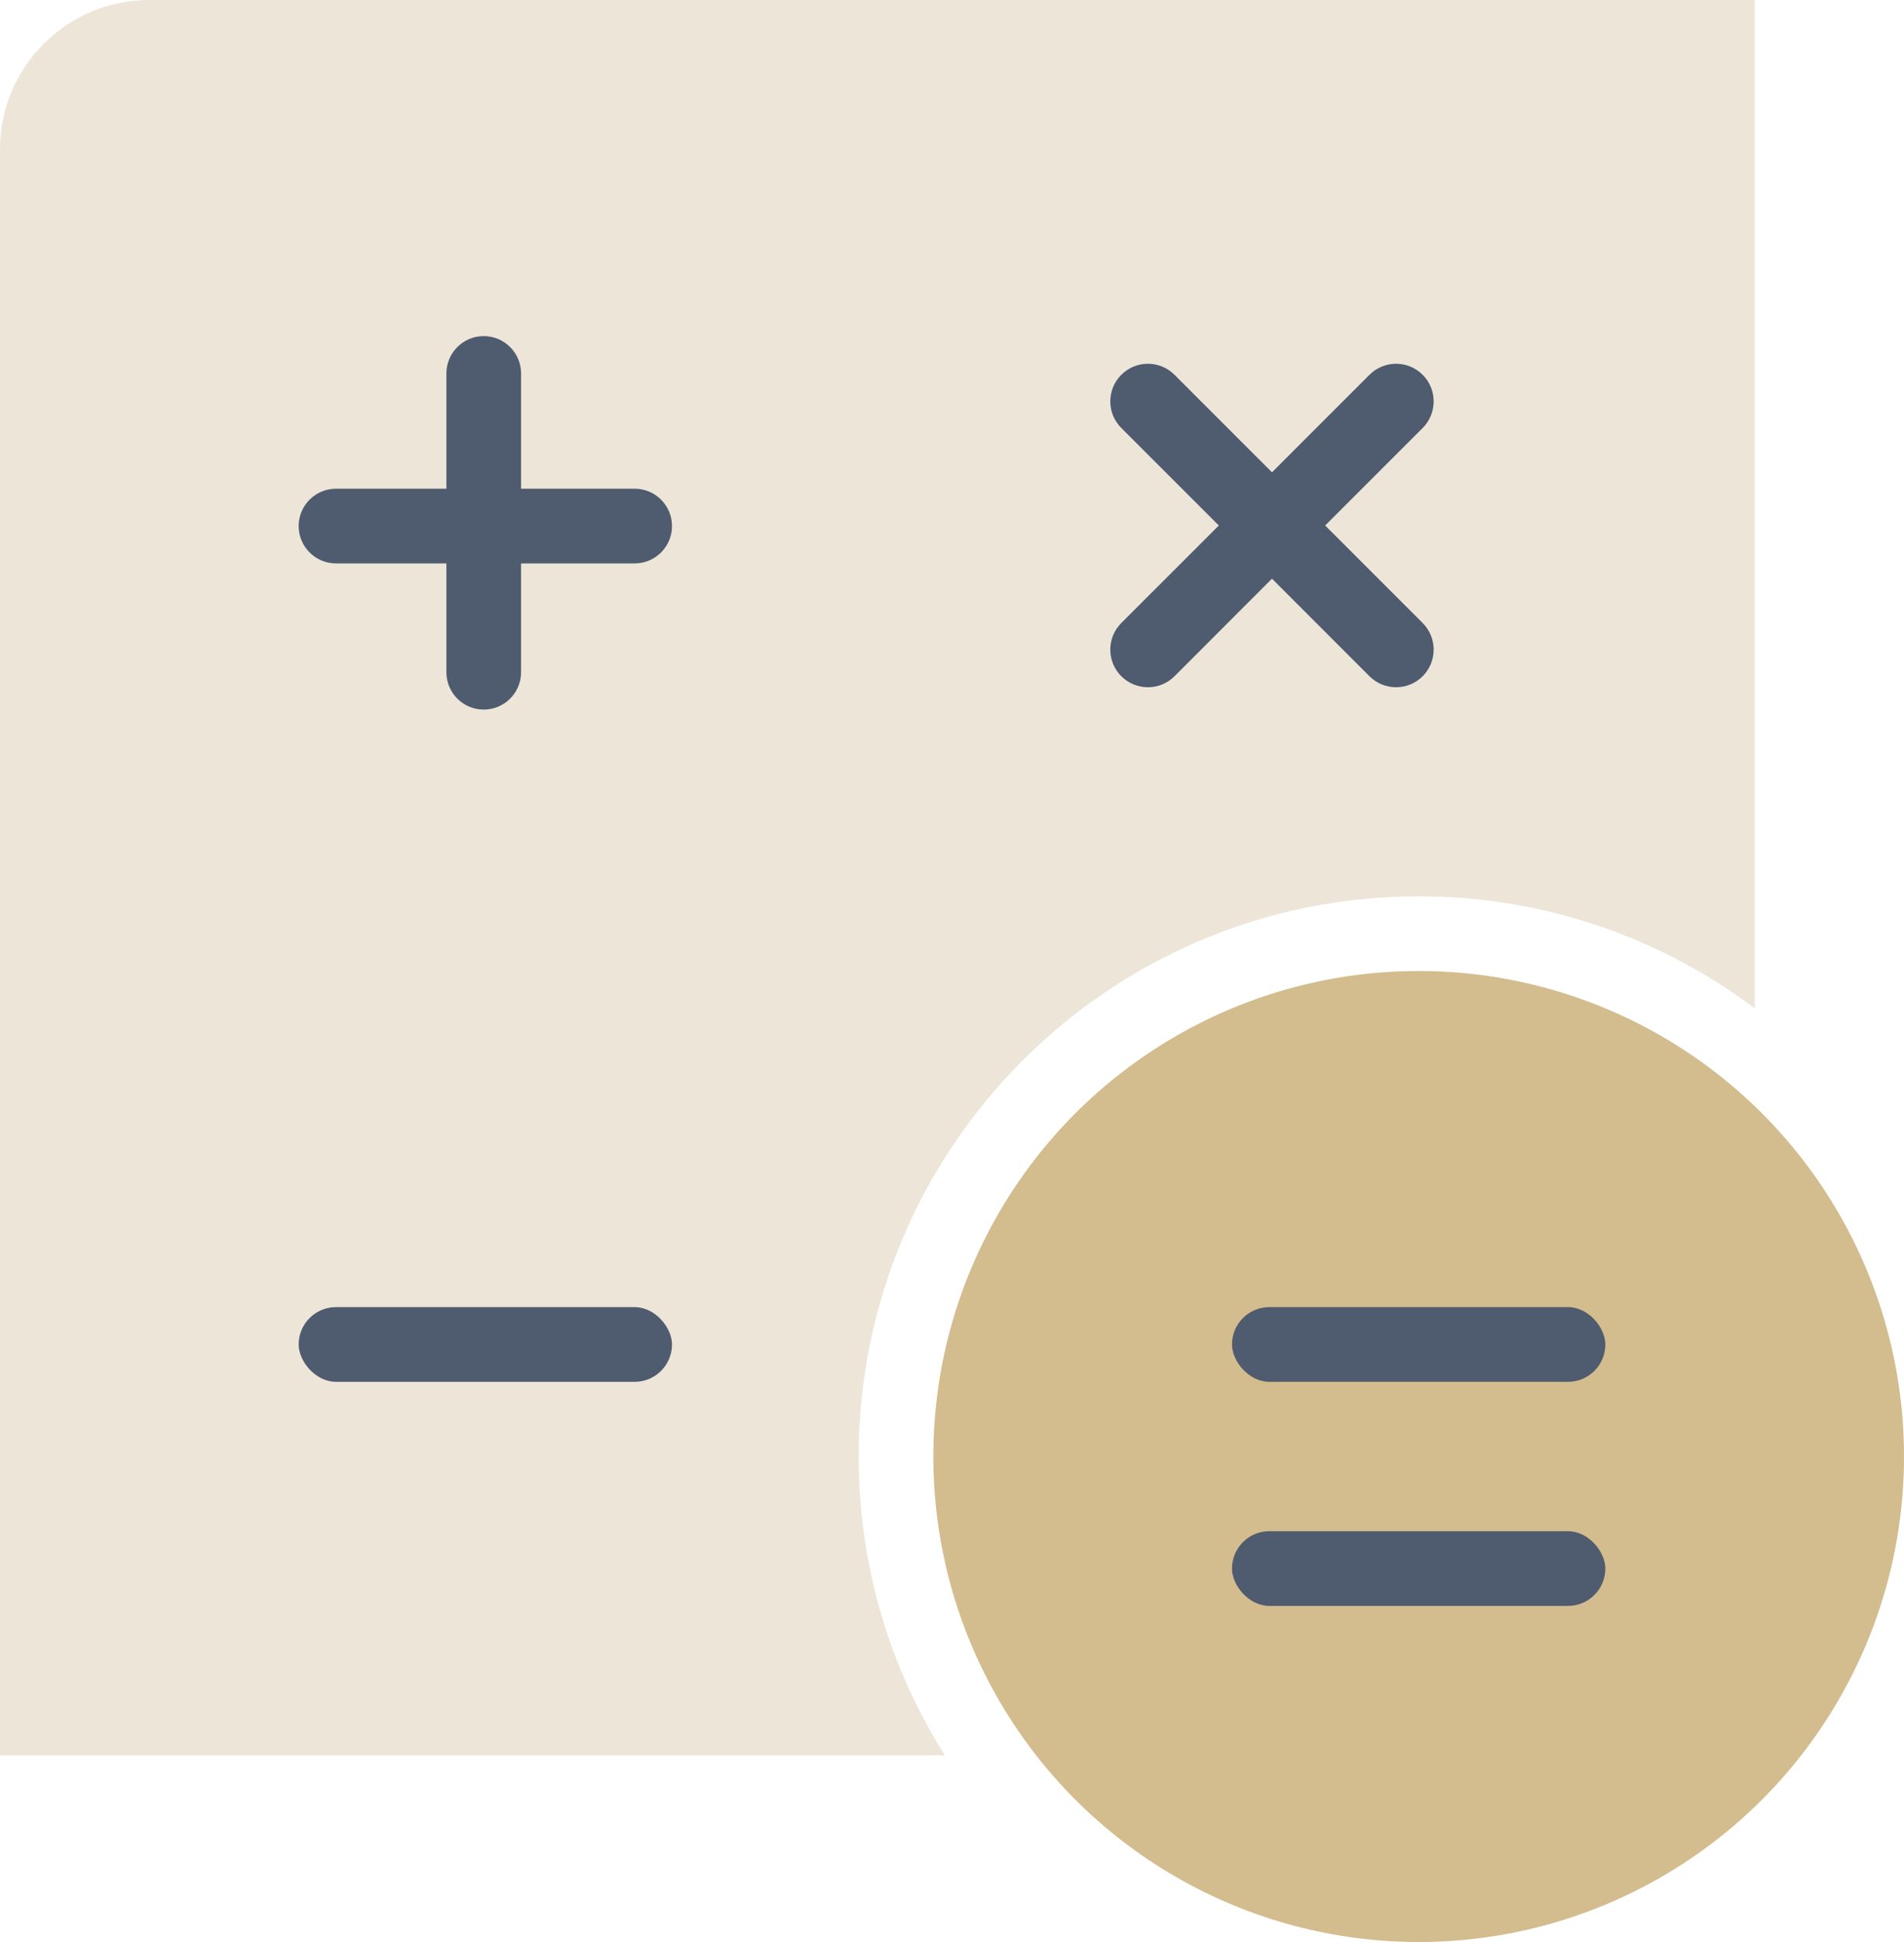 <svg width="51" height="52" viewBox="0 0 51 52" fill="none" xmlns="http://www.w3.org/2000/svg">
<g id="Group 2">
<path id="Subtract" fill-rule="evenodd" clip-rule="evenodd" d="M4 0C1.791 0 0 1.791 0 4V47H25.309C23.846 44.685 23 41.941 23 39C23 30.716 29.716 24 38 24C41.377 24 44.493 25.116 47 26.999V0H4Z" fill="#ECE5D8"/>
<circle id="Ellipse 25" cx="38" cy="39" r="13" fill="#D3BC8E"/>
<rect id="Rectangle 57" x="33" y="35" width="10" height="2" rx="1" fill="#4F5B6E"/>
<rect id="Rectangle 58" x="33" y="41" width="10" height="2" rx="1" fill="#4F5B6E"/>
<path id="Union" fill-rule="evenodd" clip-rule="evenodd" d="M11.957 18C11.957 18.552 12.405 19 12.957 19C13.509 19 13.957 18.552 13.957 18V15.086H17C17.552 15.086 18 14.638 18 14.086C18 13.534 17.552 13.086 17 13.086H13.957V10C13.957 9.448 13.509 9 12.957 9C12.405 9 11.957 9.448 11.957 10L11.957 13.086H9C8.448 13.086 8 13.534 8 14.086C8 14.638 8.448 15.086 9 15.086H11.957L11.957 18Z" fill="#4F5B6E"/>
<path id="Union_2" fill-rule="evenodd" clip-rule="evenodd" d="M30.035 16.682C29.642 17.076 29.642 17.713 30.035 18.107C30.429 18.5 31.067 18.5 31.46 18.107L34.071 15.495L36.682 18.107C37.076 18.5 37.713 18.5 38.107 18.107C38.5 17.713 38.5 17.076 38.107 16.682L35.495 14.071L38.107 11.46C38.5 11.066 38.5 10.429 38.107 10.036C37.713 9.642 37.076 9.642 36.682 10.036L34.071 12.647L31.46 10.036C31.067 9.642 30.429 9.642 30.035 10.036C29.642 10.429 29.642 11.067 30.035 11.46L32.647 14.071L30.035 16.682Z" fill="#4F5B6E"/>
<rect id="Rectangle 56" x="8" y="35" width="10" height="2" rx="1" fill="#4F5B6E"/>
</g>
</svg>
